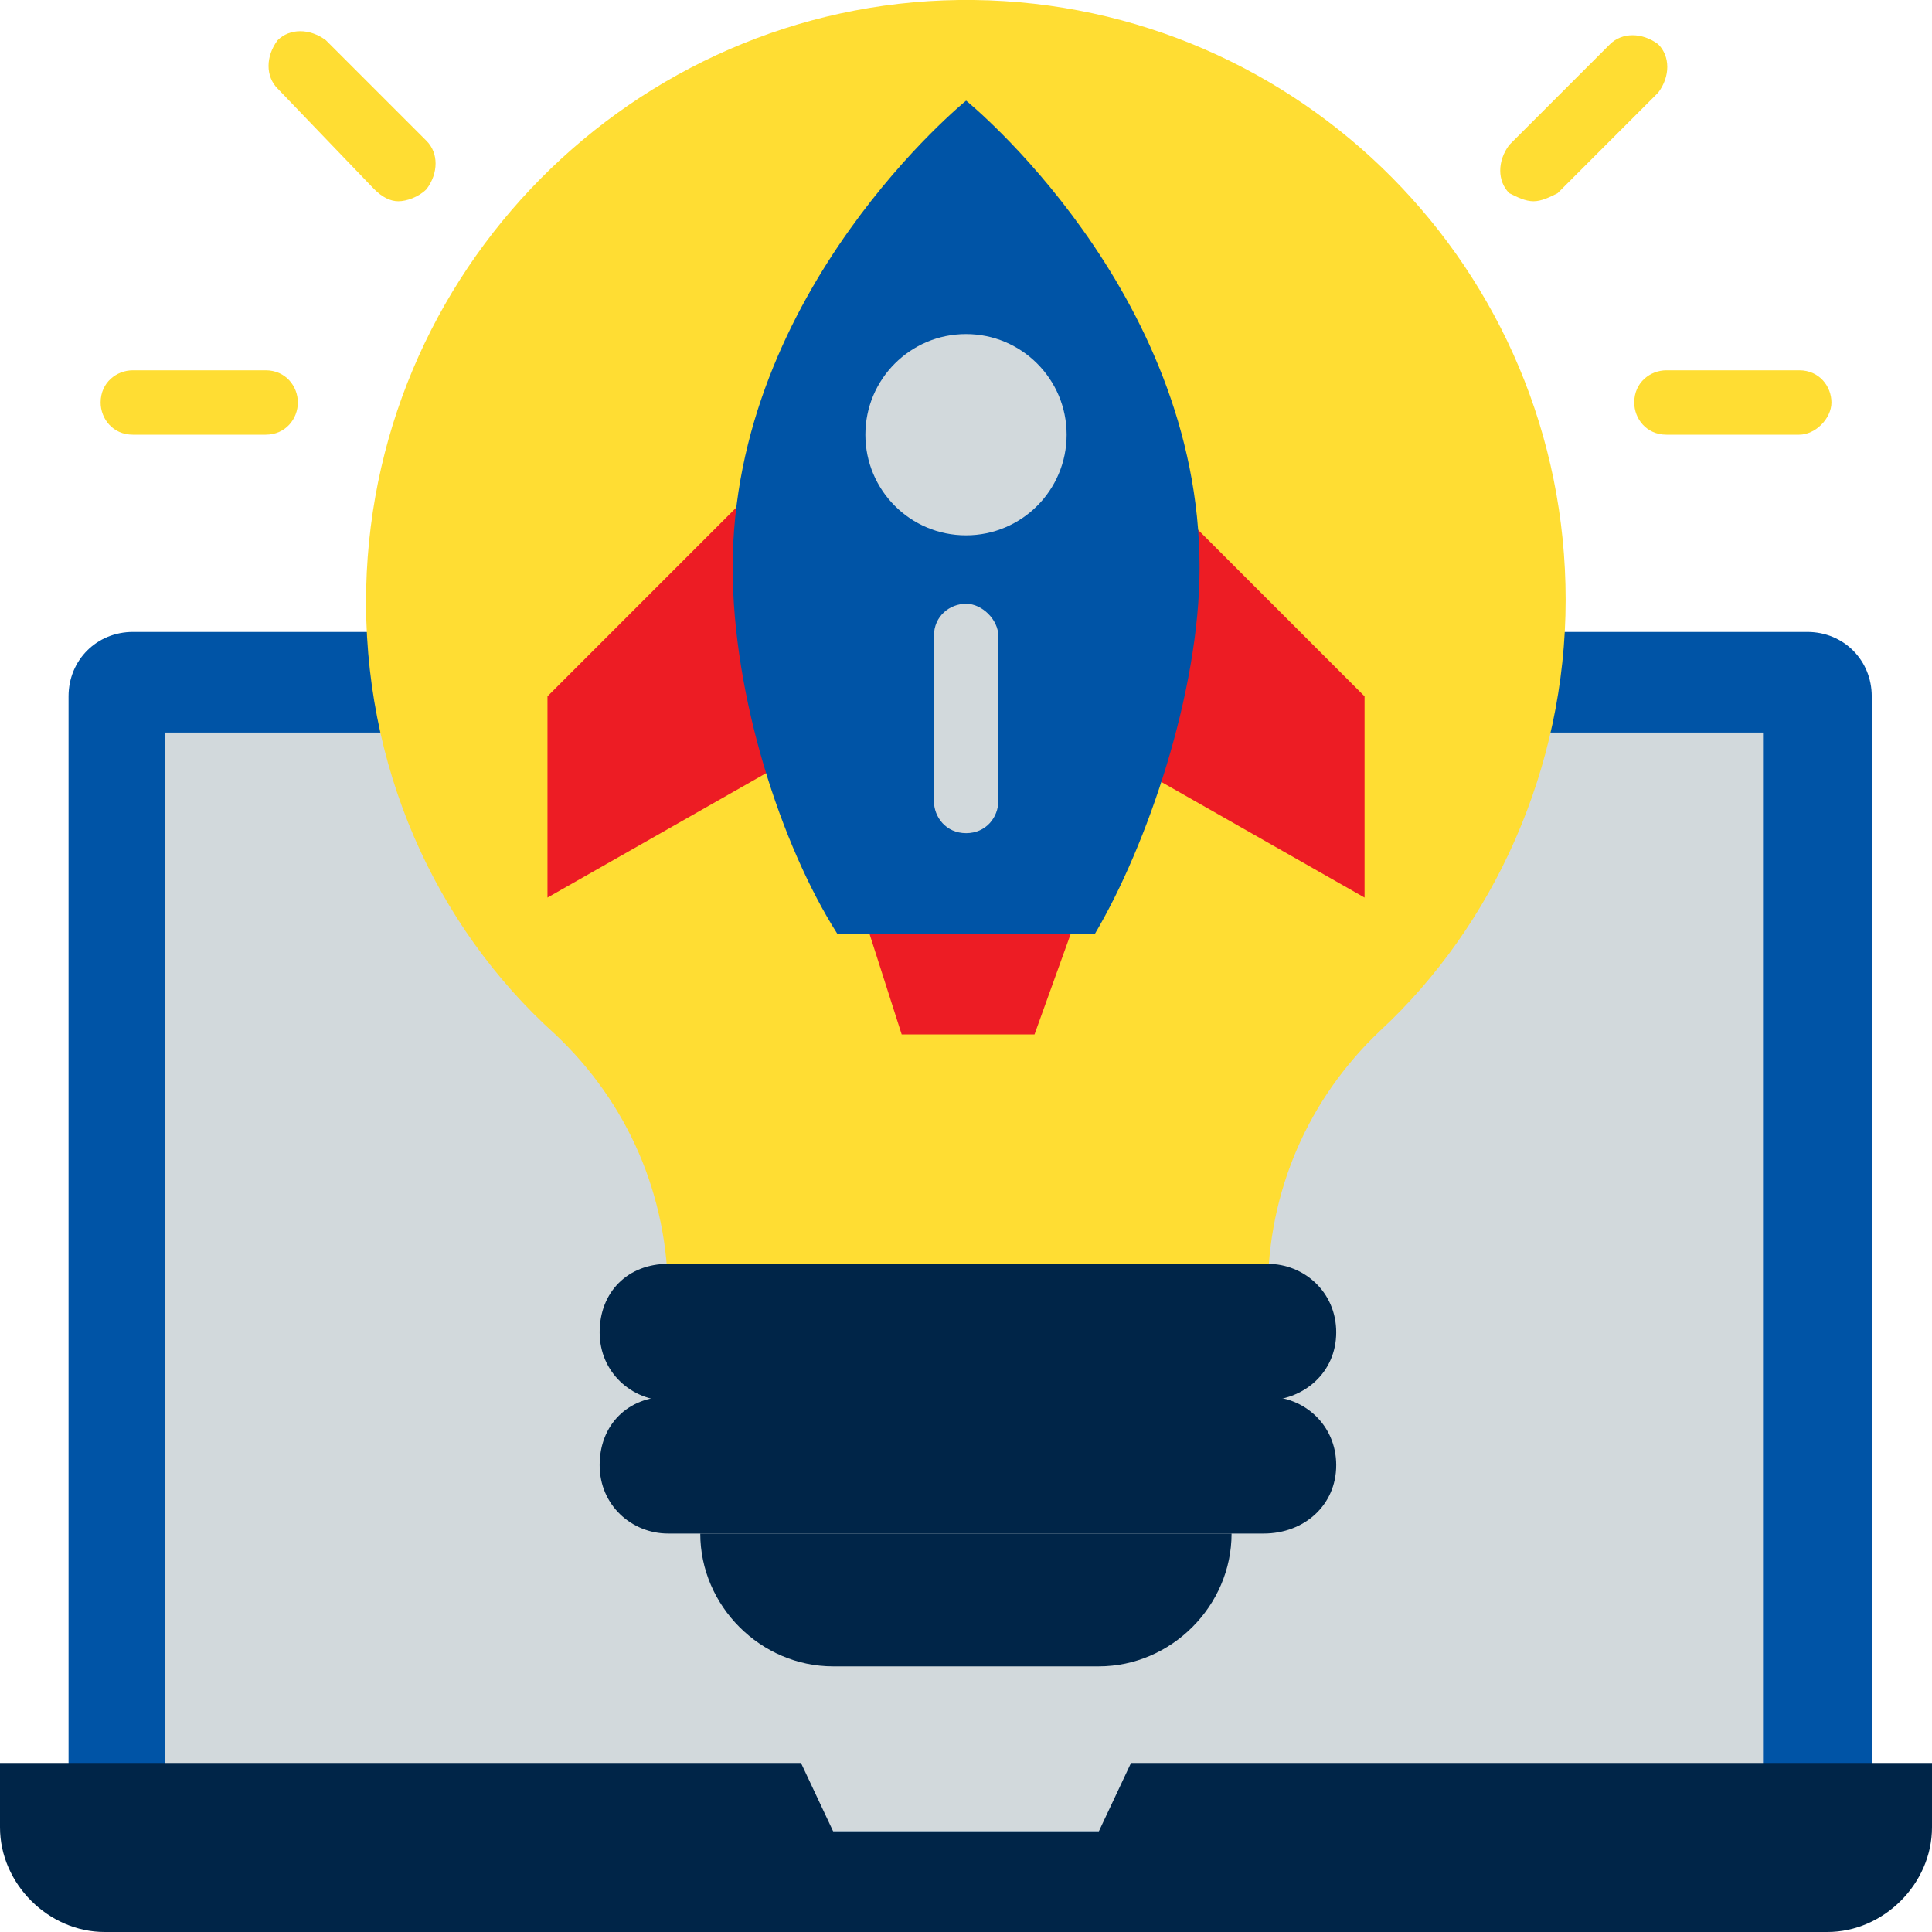 <svg width="48" height="48" viewBox="0 0 48 48" fill="none" xmlns="http://www.w3.org/2000/svg">
<g clip-path="url(#clip0_11624_19015)">
<g clip-path="url(#clip1_11624_19015)">
<path d="M46.303 45.5H1.703V17.3C1.703 16.4 2.403 15.7 3.303 15.7H44.903C45.803 15.7 46.503 16.4 46.503 17.3V45.5H46.303Z" fill="#0054A6"/>
<path d="M4.102 18.2H43.802V45.5H4.102V18.2Z" fill="#D2D9DC"/>
<path d="M45.4 48H2.6C1.2 48 0 46.8 0 45.4V43.8H19.9L20.7 45.5H27.3L28.1 43.8H48V45.4C48 46.8 46.8 48 45.4 48Z" fill="#002548"/>
<path d="M38.898 14.9C38.898 6.7 32.298 0.1 24.198 -2.11649e-05C16.098 -0.1 9.298 6.4 9.098 14.6C8.998 19 10.798 23 13.798 25.7C15.598 27.4 16.598 29.7 16.598 32.2H31.498V32.1C31.498 29.6 32.498 27.3 34.298 25.6C37.098 23 38.898 19.1 38.898 14.9Z" fill="#FFDD33"/>
<path d="M31.398 34.8H16.598C15.698 34.8 14.898 34.1 14.898 33.1C14.898 32.1 15.598 31.4 16.598 31.4H31.498C32.398 31.4 33.198 32.1 33.198 33.1C33.198 34.1 32.398 34.8 31.398 34.8Z" fill="#002548"/>
<path d="M31.398 38.1H16.598C15.698 38.1 14.898 37.4 14.898 36.4C14.898 35.4 15.598 34.7 16.598 34.7H31.498C32.398 34.7 33.198 35.4 33.198 36.4C33.198 37.4 32.398 38.1 31.398 38.1Z" fill="#002548"/>
<path d="M27.298 41.4H20.698C18.898 41.4 17.398 39.9 17.398 38.1H30.598C30.598 39.9 29.098 41.4 27.298 41.4Z" fill="#002548"/>
<path d="M19.402 19L13.602 22.3V17.3L19.402 11.5V19Z" fill="#ED1C24"/>
<path d="M28.102 19L33.902 22.3V17.3L28.102 11.5V19Z" fill="#ED1C24"/>
<path d="M29.803 14.1C29.803 7.2 24.003 2.5 24.003 2.5C24.003 2.5 18.203 7.2 18.203 14.1C18.203 17.3 19.403 21 20.803 23.2H27.203C28.503 21 29.803 17.2 29.803 14.1Z" fill="#0054A6"/>
<path d="M24 13.3C25.381 13.3 26.5 12.181 26.5 10.8C26.5 9.419 25.381 8.3 24 8.3C22.619 8.3 21.5 9.419 21.5 10.8C21.5 12.181 22.619 13.3 24 13.3Z" fill="#D2D9DC"/>
<path d="M24.003 20.7C23.503 20.7 23.203 20.3 23.203 19.9V15.8C23.203 15.3 23.603 15 24.003 15C24.403 15 24.803 15.4 24.803 15.8V19.9C24.803 20.3 24.503 20.7 24.003 20.7Z" fill="#D2D9DC"/>
<path d="M25.702 25.7H22.402L21.602 23.2H26.602L25.702 25.7Z" fill="#ED1C24"/>
<path d="M9.897 5C9.697 5 9.497 4.9 9.297 4.7L6.897 2.2C6.597 1.9 6.597 1.4 6.897 1C7.197 0.7 7.697 0.7 8.097 1L10.597 3.5C10.897 3.8 10.897 4.3 10.597 4.7C10.397 4.9 10.097 5 9.897 5Z" fill="#FFDD33"/>
<path d="M6.6 10.8H3.3C2.8 10.8 2.5 10.4 2.5 10C2.5 9.5 2.9 9.2 3.3 9.2H6.6C7.1 9.2 7.4 9.6 7.4 10C7.4 10.4 7.1 10.8 6.6 10.8Z" fill="#FFDD33"/>
<path d="M38.098 5C37.898 5 37.698 4.9 37.498 4.8C37.198 4.5 37.198 4 37.498 3.6L39.998 1.1C40.298 0.8 40.798 0.8 41.198 1.1C41.498 1.4 41.498 1.9 41.198 2.3L38.698 4.8C38.498 4.9 38.298 5 38.098 5Z" fill="#FFDD33"/>
<path d="M44.702 10.8H41.402C40.902 10.8 40.602 10.4 40.602 10C40.602 9.5 41.002 9.2 41.402 9.2H44.702C45.202 9.2 45.502 9.6 45.502 10C45.502 10.4 45.102 10.8 44.702 10.8Z" fill="#FFDD33"/>
</g>
</g>
<defs>
<clipPath id="clip0_11624_19015">
<rect width="48" height="48" fill="white"/>
</clipPath>
<clipPath id="clip1_11624_19015">
<rect width="48" height="48" fill="white"/>
</clipPath>
</defs>
</svg>
